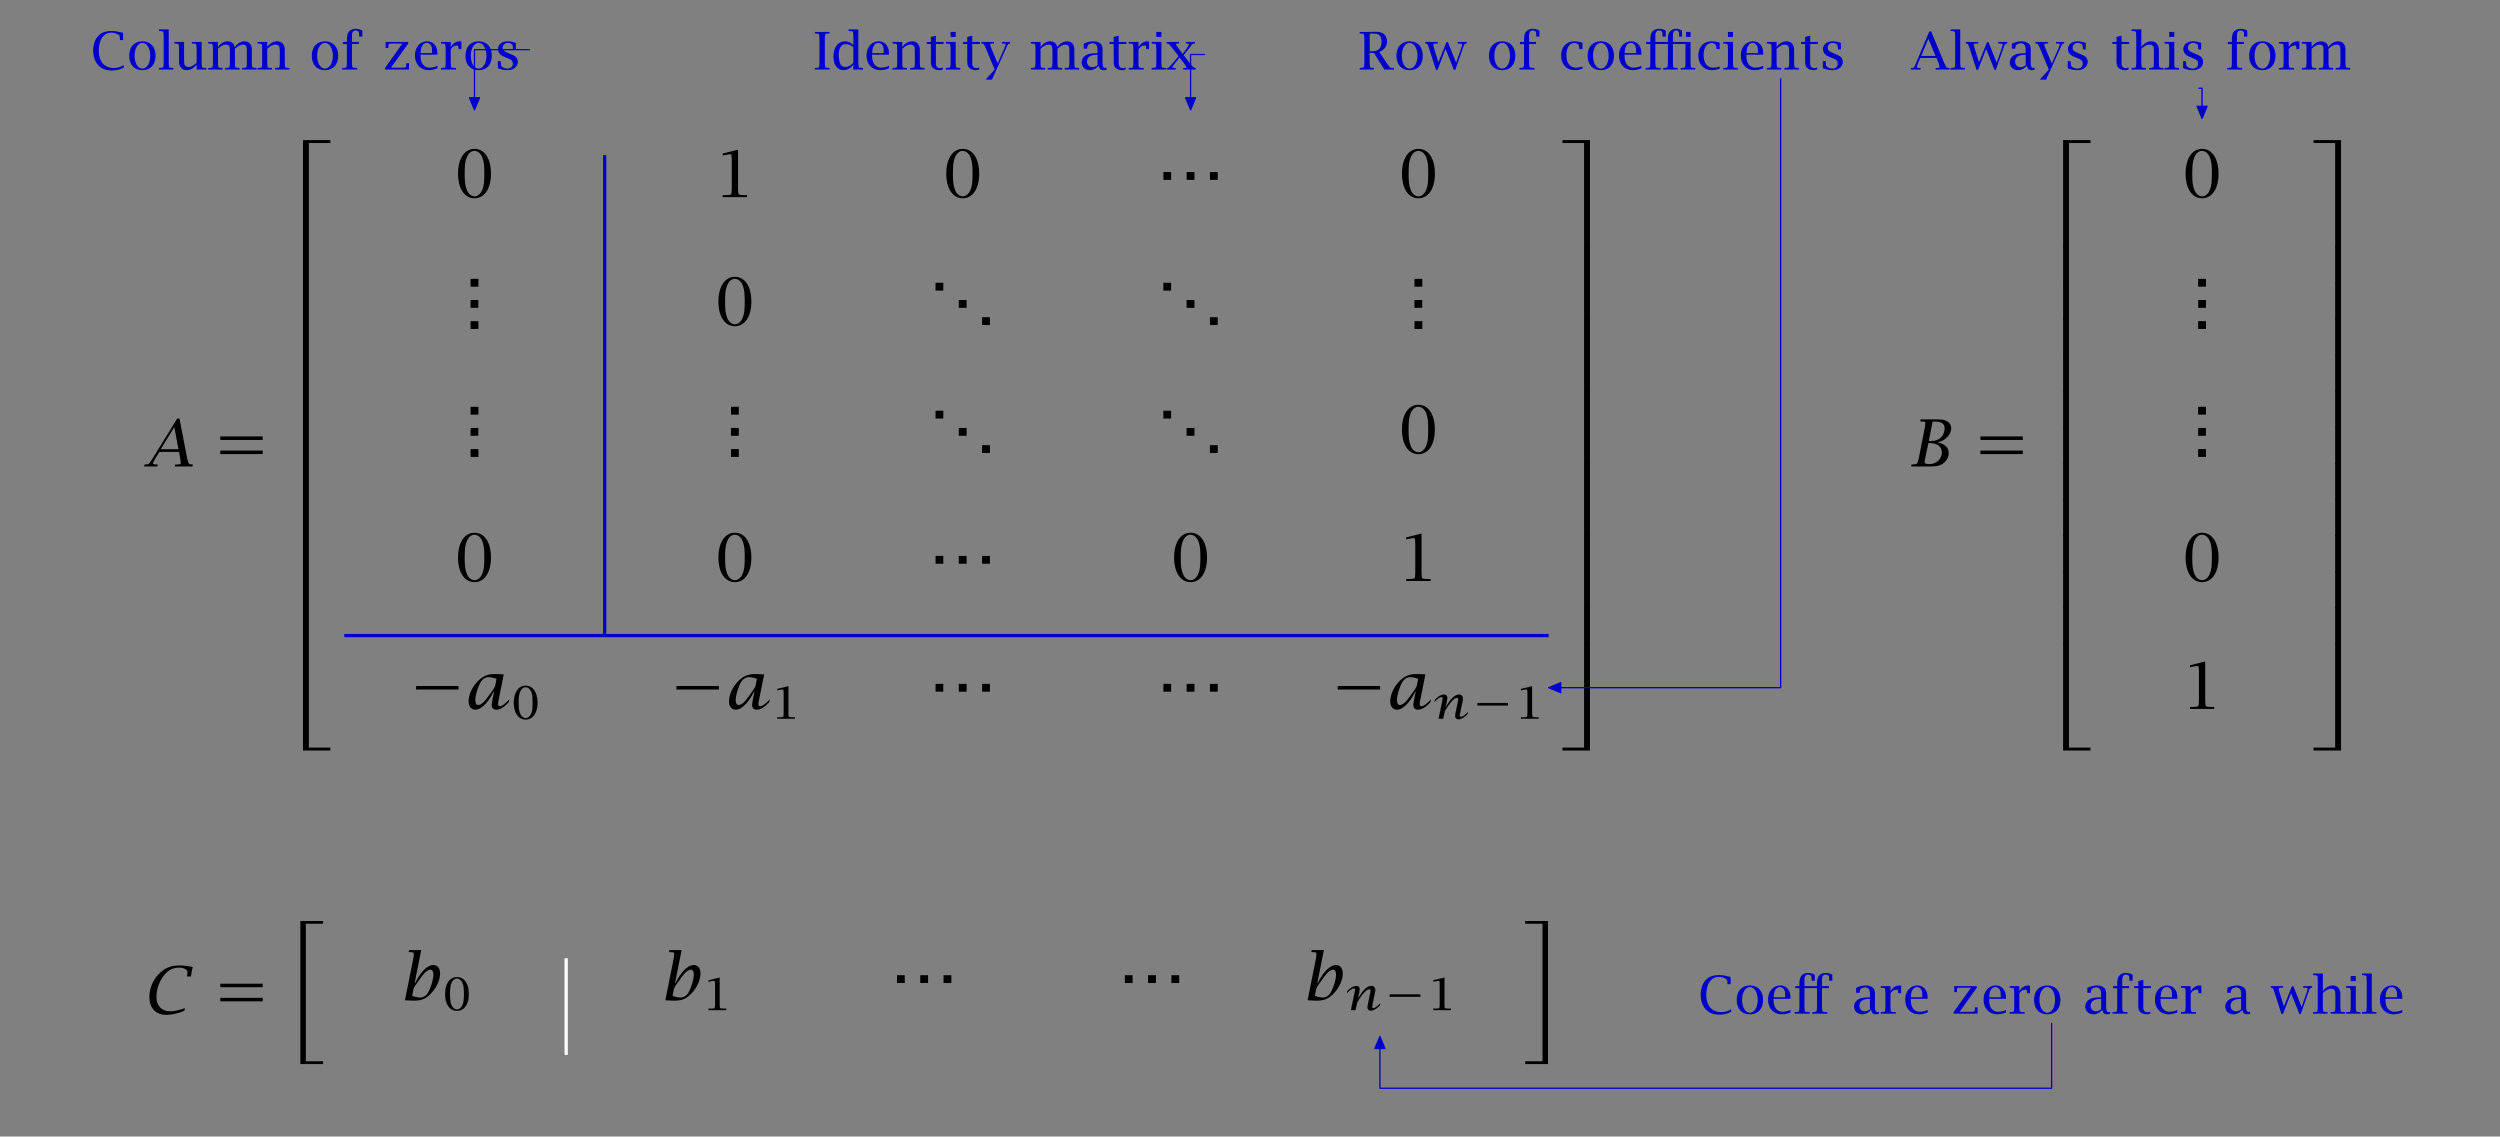 <svg xmlns="http://www.w3.org/2000/svg" xmlns:xlink="http://www.w3.org/1999/xlink" version="1.1" width="765.354" height="347.943" viewBox="0 0 765.354 347.943">
<rect x="0" y="0" width="765.354" height="347.943" fill="#808080" stroke="none"/>
<defs>
<path id="font_0_1" d="M.626 .705 .607 .71C.512 .734 .469 .741 .403 .741 .29 .741 .204 .709 .148 .647 .085 .577 .051 .478 .051 .363 .051 .249 .086 .15 .15 .082 .215 .013 .296-.018 .409-.018 .488-.018 .56-.003 .615 .026 .62 .028 .628 .033 .638 .039V.085C.564 .045 .513 .03 .448 .03 .265 .03 .158 .154 .158 .364 .158 .573 .252 .708 .399 .708 .449 .708 .503 .692 .538 .667 .558 .653 .563 .639 .564 .605 .564 .592 .564 .582 .565 .576V.566H.626V.705Z"/>
<path id="font_0_2" d="M.301-.012C.458-.012 .554 .094 .554 .265 .554 .437 .458 .542 .301 .542 .145 .542 .048 .436 .048 .265 .048 .094 .145-.012 .301-.012M.301 .018C.214 .018 .151 .123 .151 .265 .151 .407 .215 .512 .301 .512 .387 .512 .452 .407 .452 .265 .452 .123 .388 .018 .301 .018Z"/>
<path id="font_0_3" d="M.205 .127V.771H.018V.741L.027 .74 .06 .738C.099 .735 .103 .731 .105 .693L.108 .645V.127L.105 .078C.103 .04 .099 .036 .06 .033L.027 .031 .018 .03V0H.295V.03L.286 .031 .253 .033C.214 .036 .21 .04 .208 .078L.205 .127Z"/>
<path id="font_0_4" d="M.428 .099V0H.615V.03L.605 .031 .572 .033C.533 .036 .53 .04 .527 .078L.524 .127V.53H.337V.5L.346 .499 .38 .497C.418 .494 .422 .49 .425 .452L.428 .404V.132C.408 .11 .401 .105 .366 .083 .326 .058 .304 .05 .273 .05 .242 .05 .216 .062 .203 .082 .191 .101 .187 .124 .187 .172V.53H0V.5L.009 .499 .042 .497C.081 .494 .085 .49 .087 .452L.09 .404V.157C.09 .052 .146-.012 .237-.012 .31-.012 .382 .03 .428 .099Z"/>
<path id="font_0_5" d="M.205 .431V.53H.018V.5L.027 .499 .06 .497C.099 .494 .103 .49 .105 .452L.108 .404V.127L.105 .078C.103 .04 .099 .036 .06 .033L.027 .031 .018 .03V0H.295V.03L.286 .031 .253 .033C.214 .036 .21 .04 .208 .078L.205 .127V.398C.256 .451 .311 .479 .36 .479 .386 .479 .406 .47 .418 .454 .431 .435 .434 .419 .434 .368V.127L.431 .078C.428 .04 .424 .036 .386 .033L.352 .031 .343 .03V0H.62V.03L.611 .031 .578 .033C.539 .036 .536 .04 .533 .078L.53 .127V.398C.588 .454 .636 .479 .685 .479 .71 .479 .732 .47 .743 .454 .755 .437 .759 .417 .759 .368V.127L.756 .078C.754 .04 .75 .036 .711 .033L.678 .031 .669 .03V0H.946V.03L.937 .031 .904 .033C.865 .036 .861 .04 .858 .078L.855 .127V.386C.855 .483 .802 .542 .713 .542 .672 .542 .627 .527 .595 .502 .57 .484 .558 .472 .524 .431 .516 .474 .507 .492 .479 .513 .454 .532 .422 .542 .388 .542 .347 .542 .304 .527 .271 .501 .244 .481 .233 .469 .205 .431Z"/>
<path id="font_0_6" d="M.205 .431V.53H.018V.5L.027 .499 .06 .497C.099 .494 .103 .49 .105 .452L.108 .404V.127L.105 .078C.103 .04 .099 .036 .06 .033L.027 .031 .018 .03V0H.295V.03L.286 .031 .253 .033C.214 .036 .21 .04 .208 .078L.205 .127V.398C.236 .426 .244 .432 .268 .448 .3 .469 .334 .48 .365 .48 .393 .48 .42 .467 .432 .448 .442 .431 .446 .409 .446 .358V.127L.443 .078C.44 .04 .436 .036 .398 .033L.364 .031 .355 .03V0H.633V.03L.623 .031 .59 .033C.551 .036 .548 .04 .545 .078L.542 .127V.373C.542 .479 .487 .542 .396 .542 .323 .542 .25 .5 .205 .431Z"/>
<path id="font_0_7" d="M0 0Z"/>
<path id="font_0_8" d="M.217 .491H.349V.53H.217V.614 .663C.217 .678 .22 .693 .224 .706 .232 .733 .256 .752 .283 .752 .3 .752 .318 .747 .332 .739 .347 .73 .353 .717 .353 .687 .353 .671 .354 .656 .355 .642V.633H.416V.747C.384 .766 .371 .771 .339 .777 .321 .781 .303 .783 .285 .783 .231 .783 .183 .761 .156 .725 .128 .686 .12 .648 .12 .556V.53H.042V.488H.12V.127L.117 .078C.115 .04 .111 .036 .072 .033L.039 .031 .03 .03V0H.319V.03L.304 .031 .269 .033C.248 .035 .234 .038 .23 .042 .226 .046 .222 .059 .22 .078 .218 .097 .217 .113 .217 .127V.491Z"/>
<path id="font_0_9" d="M.514 .5V.53H.08V.414H.132V.424C.133 .429 .133 .441 .133 .46 .134 .496 .137 .499 .184 .499L.229 .5H.402L.067 .03V0H.528V.122H.476V.11 .074C.476 .046 .469 .04 .436 .038L.376 .036H.182L.514 .5Z"/>
<path id="font_0_10" d="M.479 .286V.295C.479 .378 .465 .427 .431 .472 .395 .519 .346 .542 .282 .542 .145 .542 .048 .43 .048 .27 .048 .103 .155-.012 .311-.012 .354-.012 .397-.005 .439 .009 .448 .012 .461 .017 .479 .024V.073C.44 .051 .381 .037 .326 .037 .251 .037 .19 .085 .168 .163 .157 .201 .155 .222 .155 .277V.286H.479M.377 .338V.316H.157C.158 .438 .202 .512 .275 .512 .308 .512 .341 .492 .357 .463 .373 .434 .377 .41 .377 .348V.338Z"/>
<path id="font_0_11" d="M.205 .431V.53H.018V.5L.027 .499 .06 .497C.099 .494 .103 .49 .105 .452L.108 .404V.127L.105 .078C.103 .04 .099 .036 .06 .033L.027 .031 .018 .03V0H.307V.03L.286 .031 .253 .033C.214 .036 .21 .04 .208 .078L.205 .127V.386C.231 .429 .247 .443 .288 .456 .301 .46 .315 .463 .324 .463 .343 .463 .348 .458 .35 .437L.355 .401V.392H.41V.537C.395 .541 .389 .542 .377 .542 .307 .542 .248 .504 .205 .431Z"/>
<path id="font_0_12" d="M.221 .232 .271 .212C.334 .188 .356 .162 .356 .113 .356 .057 .315 .018 .256 .018 .221 .018 .18 .031 .153 .05 .135 .062 .129 .075 .127 .102L.123 .153 .122 .162H.068V.027C.108 .009 .124 .004 .172-.005 .201-.01 .228-.012 .252-.012 .368-.012 .452 .055 .452 .148 .452 .191 .431 .233 .398 .255 .379 .268 .352 .281 .32 .294L.275 .313C.183 .351 .161 .371 .161 .417 .161 .472 .203 .512 .259 .512 .281 .512 .306 .506 .325 .495 .348 .482 .352 .475 .355 .439L.36 .394V.386H.414V.512C.357 .533 .306 .542 .253 .542 .147 .542 .071 .48 .071 .394 .071 .346 .095 .301 .136 .274 .159 .259 .188 .245 .221 .232Z"/>
<path id="font_0_13" d="M.214 .127V.596L.217 .645C.219 .683 .223 .687 .262 .69L.295 .692 .304 .693V.723H.021V.693L.03 .692 .063 .69C.102 .687 .106 .683 .108 .645L.111 .596V.127L.108 .078C.106 .04 .102 .036 .063 .033L.03 .031 .021 .03V0H.304V.03L.295 .031 .262 .033C.223 .036 .219 .04 .217 .078L.214 .127Z"/>
<path id="font_0_14" d="M.437 .099V0H.623V.03L.614 .031 .581 .033C.542 .036 .539 .04 .536 .078L.533 .127V.771H.346V.741L.355 .74 .389 .738C.428 .735 .431 .731 .434 .693L.437 .645V.47C.392 .519 .34 .542 .277 .542 .142 .542 .054 .426 .054 .249 .054 .09 .131-.012 .251-.012 .324-.012 .391 .028 .437 .099M.437 .432V.133C.399 .083 .34 .05 .286 .05 .219 .05 .182 .088 .167 .172 .16 .209 .156 .244 .156 .276 .156 .413 .204 .488 .29 .488 .34 .488 .384 .472 .437 .432Z"/>
<path id="font_0_15" d="M.217 .491H.364V.53H.217V.651L.121 .626V.53H.042V.491H.121V.166C.121 .094 .128 .065 .155 .036 .171 .02 .19 .007 .211 0 .233-.008 .258-.012 .283-.012 .309-.012 .323-.009 .352 .003V.042C.326 .03 .315 .027 .297 .027 .263 .027 .236 .043 .226 .07 .22 .083 .218 .097 .217 .11V.153 .491Z"/>
<path id="font_0_16" d="M.205 .127V.53H.018V.5L.027 .499 .06 .497C.099 .494 .103 .49 .105 .452L.108 .404V.127L.105 .078C.103 .04 .099 .036 .06 .033L.027 .031 .018 .03V0H.295V.03L.286 .031 .253 .033C.214 .036 .21 .04 .208 .078L.205 .127M.205 .626V.723H.108V.626H.205Z"/>
<path id="font_0_17" d="M.472 .402C.482 .424 .488 .438 .49 .444 .507 .486 .518 .498 .542 .499L.551 .5V.53H.394V.5H.407L.431 .499C.457 .499 .467 .494 .467 .48 .467 .476 .466 .471 .464 .467L.45 .433 .439 .403 .312 .117 .193 .402C.189 .413 .185 .424 .181 .434 .175 .453 .171 .464 .17 .467 .167 .474 .166 .479 .166 .482 .166 .494 .176 .499 .2 .499L.232 .5H.242V.53H0V.5L.01 .499C.027 .498 .04 .493 .047 .485 .056 .474 .068 .45 .088 .402L.255 0 .081-.193H.203L.472 .402Z"/>
<path id="font_0_18" d="M.376 .073C.39 .012 .415-.012 .466-.012 .488-.012 .5-.01 .528 0L.525 .036C.512 .032 .507 .032 .499 .032 .463 .032 .45 .062 .45 .147V.383C.45 .445 .441 .471 .409 .499 .375 .528 .332 .542 .275 .542 .225 .542 .169 .531 .116 .509 .11 .507 .101 .503 .089 .497V.401H.154L.155 .41C.16 .457 .165 .468 .19 .485 .211 .498 .234 .505 .259 .505 .323 .505 .354 .464 .354 .379V.313H.334C.222 .313 .17 .302 .12 .269 .075 .239 .049 .191 .049 .138 .049 .052 .116-.012 .206-.012 .259-.012 .307 .008 .351 .049 .359 .056 .367 .064 .376 .073M.354 .083C.311 .055 .286 .045 .255 .045 .195 .045 .151 .09 .151 .151 .151 .234 .218 .283 .331 .283H.354V.083Z"/>
<path id="font_0_19" d="M.326 .276 .426 .402C.44 .42 .455 .44 .471 .462 .491 .49 .503 .498 .531 .499L.541 .5V.53H.371V.5H.383L.401 .499C.418 .499 .427 .494 .427 .486 .427 .48 .423 .47 .408 .444 .397 .425 .387 .41 .38 .4L.307 .301 .231 .402C.226 .408 .217 .422 .202 .443 .194 .455 .186 .466 .18 .475 .178 .48 .176 .483 .176 .486 .176 .494 .186 .498 .209 .499L.229 .5H.239V.53H-.001V.5L.008 .499C.029 .498 .033 .497 .04 .491 .049 .484 .058 .474 .069 .461L.116 .402 .229 .257 .118 .125 .065 .065C.041 .038 .032 .032 .01 .031L.002 .03V0H.174V.03H.163L.144 .031C.119 .032 .108 .035 .108 .043 .108 .05 .118 .065 .137 .091L.164 .125 .246 .232 .329 .126 .367 .069 .379 .051C.382 .046 .384 .043 .384 .04 .384 .034 .373 .031 .348 .031L.326 .03H.317V0H.558V.03L.551 .031C.541 .031 .528 .035 .522 .039 .506 .048 .473 .085 .441 .126L.326 .276Z"/>
<path id="font_0_20" d="M.397 .34C.493 .373 .546 .446 .546 .543 .546 .633 .493 .7 .409 .718 .38 .724 .357 .726 .321 .726 .309 .726 .296 .726 .283 .725L.243 .724 .195 .723H.021V.693L.03 .692 .063 .69C.102 .687 .106 .683 .108 .645L.111 .596V.127L.108 .078C.106 .04 .102 .036 .063 .033L.03 .031 .021 .03V0H.291V.03L.282 .031C.243 .033 .229 .036 .223 .042 .219 .047 .217 .059 .216 .078L.213 .127V.318H.297L.495 0H.679V.03L.669 .031C.661 .031 .651 .032 .636 .032 .608 .033 .604 .036 .584 .064L.538 .128 .397 .34M.214 .69H.283C.35 .69 .383 .68 .406 .654 .418 .639 .427 .622 .433 .602 .439 .58 .442 .557 .442 .533 .442 .479 .428 .436 .403 .405 .369 .365 .329 .351 .25 .351H.214V.69Z"/>
<path id="font_0_21" d="M.389 .397 .55-.006H.576L.72 .404C.727 .424 .732 .438 .735 .448 .747 .485 .759 .498 .784 .499L.795 .5V.53H.622V.5H.632L.659 .499C.697 .499 .708 .494 .708 .479 .708 .469 .698 .435 .688 .404L.592 .129 .435 .527H.406L.252 .139 .17 .404C.167 .41 .164 .422 .16 .438 .157 .451 .155 .463 .154 .472 .153 .474 .153 .476 .153 .478 .153 .493 .165 .499 .193 .499L.228 .5H.238V.53H0V.5L.01 .499C.03 .498 .032 .497 .04 .487 .05 .473 .06 .45 .074 .404L.205-.006H.235L.389 .397Z"/>
<path id="font_0_22" d="M.398 .392H.458V.518C.415 .529 .398 .532 .368 .537 .343 .54 .32 .542 .3 .542 .149 .542 .048 .432 .048 .267 .048 .101 .154-.012 .309-.012 .35-.012 .392-.005 .429 .007 .435 .009 .445 .013 .458 .018V.06C.424 .045 .375 .036 .331 .036 .218 .036 .149 .127 .149 .275 .149 .42 .208 .51 .303 .51 .34 .51 .376 .492 .386 .468 .389 .462 .391 .451 .394 .434 .396 .422 .397 .411 .397 .401L.398 .392Z"/>
<path id="font_0_23" d="M.217 .491H.458V.127L.455 .078C.452 .04 .449 .036 .41 .033L.377 .031 .368 .03V0H.645V.03L.63 .031C.629 .031 .619 .032 .599 .033 .563 .036 .559 .04 .557 .078L.554 .127V.491H.795V.127L.792 .078C.79 .04 .786 .036 .747 .033L.714 .031 .705 .03V0H.982V.03L.973 .031 .94 .033C.901 .036 .897 .04 .895 .078L.892 .127V.53H.554V.612C.554 .675 .555 .687 .561 .709 .565 .722 .572 .734 .581 .741 .589 .747 .604 .752 .617 .752 .652 .752 .67 .732 .671 .69 .672 .671 .672 .655 .673 .642L.674 .633H.728V.747C.687 .773 .654 .783 .614 .783 .563 .783 .518 .761 .492 .723 .464 .684 .458 .654 .458 .562V.53H.217V.614 .663C.217 .678 .22 .693 .224 .706 .232 .733 .256 .752 .283 .752 .3 .752 .318 .747 .332 .739 .347 .73 .353 .717 .353 .687 .353 .671 .354 .656 .355 .642V.633H.416V.747C.384 .766 .371 .771 .339 .777 .321 .781 .303 .783 .285 .783 .231 .783 .183 .761 .156 .725 .128 .686 .12 .648 .12 .556V.53H.042V.491H.12V.127L.117 .078C.115 .04 .111 .036 .072 .033L.039 .031 .03 .03V0H.319V.03L.304 .031 .269 .033C.248 .035 .234 .038 .23 .042 .226 .046 .222 .059 .22 .078 .218 .097 .217 .113 .217 .127V.491M.807 .626H.892V.723H.807V.626Z"/>
<path id="font_0_24" d="M.39 .732H.355L.101 .127 .079 .075C.064 .041 .055 .032 .034 .032L.01 .031 0 .03V0H.188V.03H.18C.132 .03 .117 .035 .117 .05 .117 .054 .118 .06 .12 .066L.13 .1 .141 .127 .183 .223H.492L.533 .127C.54 .109 .548 .083 .552 .059 .553 .056 .553 .053 .553 .049 .553 .037 .541 .031 .515 .031L.485 .03H.476V0H.744V.03L.733 .031C.698 .033 .693 .034 .685 .044 .68 .05 .674 .059 .668 .073L.643 .123 .39 .732M.337 .591 .475 .262H.199L.337 .591Z"/>
<path id="font_0_25" d="M.205 .771H.018V.741L.027 .74 .06 .738C.099 .735 .103 .731 .105 .693L.108 .645V.127L.105 .078C.103 .04 .099 .036 .06 .033L.027 .031 .018 .03V0H.295V.03L.286 .031 .253 .033C.214 .036 .21 .04 .208 .078L.205 .127V.398C.236 .426 .244 .432 .268 .448 .3 .469 .334 .48 .365 .48 .393 .48 .42 .467 .432 .448 .442 .431 .446 .409 .446 .358V.127L.443 .078C.44 .04 .436 .036 .398 .033L.364 .031 .355 .03V0H.633V.03L.623 .031 .59 .033C.551 .036 .548 .04 .545 .078L.542 .127V.373C.542 .479 .487 .542 .396 .542 .323 .542 .25 .5 .205 .431V.771Z"/>
<path id="font_1_7" d="M.549 .735H.513L.136 .124 .104 .076C.079 .038 .072 .033 .046 .032L.021 .031 .012 .03 .006 0H.208L.214 .03H.202L.177 .031C.152 .032 .142 .037 .142 .049 .142 .053 .144 .06 .147 .066L.165 .1 .179 .126 .24 .223H.541L.56 .123C.561 .116 .563 .103 .565 .083 .567 .073 .568 .064 .568 .056V.054C.568 .034 .556 .03 .497 .03H.482L.476 0H.747L.753 .03 .741 .031C.707 .032 .702 .034 .694 .043 .686 .053 .672 .095 .664 .134L.549 .735M.469 .605 .532 .265H.26L.469 .605Z"/>
<path id="font_1_8" d="M.108 .19H.759V.244H.108V.19M.108 .407H.759V.461H.108V.407Z"/>
<g id="font_2_1">
<clipPath id="clip_3">
<path transform="matrix(.05,0,0,.05,0,0)" d="M-1-1H15V188H-1Z"/>
</clipPath>
<g clip-path="url(#clip_3)">
<defs>
<path id="font_1_1" d="M.233 0H.323V1.603H.654V1.648H.233V0Z"/>
</defs>
<defs>
<path id="font_1_2" d="M.233 0H.323V.57H.233V0Z"/>
</defs>
<defs>
<path id="font_1_3" d="M.233 0H.654V.045H.323V1.648H.233V0Z"/>
</defs>
<use data-text="&#x23a1;" xlink:href="#font_1_1" transform="matrix(1,0,0,1,0,7.731)"/>
<use data-text="&#x23a2;" xlink:href="#font_1_2" transform="matrix(1,0,0,1,0,7.177)"/>
<use data-text="&#x23a2;" xlink:href="#font_1_2" transform="matrix(1,0,0,1,0,6.622)"/>
<use data-text="&#x23a2;" xlink:href="#font_1_2" transform="matrix(1,0,0,1,0,6.068)"/>
<use data-text="&#x23a2;" xlink:href="#font_1_2" transform="matrix(1,0,0,1,0,5.514)"/>
<use data-text="&#x23a2;" xlink:href="#font_1_2" transform="matrix(1,0,0,1,0,4.959)"/>
<use data-text="&#x23a2;" xlink:href="#font_1_2" transform="matrix(1,0,0,1,0,4.405)"/>
<use data-text="&#x23a2;" xlink:href="#font_1_2" transform="matrix(1,0,0,1,0,3.85)"/>
<use data-text="&#x23a2;" xlink:href="#font_1_2" transform="matrix(1,0,0,1,0,3.296)"/>
<use data-text="&#x23a2;" xlink:href="#font_1_2" transform="matrix(1,0,0,1,0,2.741)"/>
<use data-text="&#x23a2;" xlink:href="#font_1_2" transform="matrix(1,0,0,1,0,2.187)"/>
<use data-text="&#x23a2;" xlink:href="#font_1_2" transform="matrix(1,0,0,1,0,1.633)"/>
<use data-text="&#x23a3;" xlink:href="#font_1_3"/>
</g>
</g>
<path id="font_1_9" d="M.304-.018C.458-.018 .557 .13 .557 .359 .557 .592 .459 .741 .304 .741 .15 .741 .051 .592 .051 .359 .051 .13 .151-.018 .304-.018M.304 .012C.254 .012 .207 .052 .184 .115 .16 .179 .153 .233 .153 .361 .153 .49 .161 .55 .184 .608 .209 .672 .254 .711 .302 .711 .354 .711 .401 .671 .425 .608 .448 .545 .455 .49 .455 .361 .455 .233 .448 .174 .425 .115 .399 .05 .355 .012 .304 .012Z"/>
<path id="font_1_10" d="M.256 .575V.127L.253 .078C.251 .04 .247 .036 .208 .033L.175 .031 .117 .03V0H.491V.03L.434 .031 .401 .033C.362 .036 .358 .04 .355 .078L.352 .127V.729L.117 .67V.64L.166 .649 .209 .657C.217 .658 .226 .659 .234 .659 .249 .659 .251 .655 .253 .624L.256 .575Z"/>
<path id="font_1_11" d="M.237 .385H.118V.265H.237V.385M.595 .385H.475V.265H.595V.385M.953 .385H.833V.265H.953V.385Z"/>
<path id="font_1_12" d="M.237 .385H.118V.265H.237V.385M.238 .06H.118V-.06H.238V.06M.238 .71H.118V.59H.238V.71Z"/>
<path id="font_1_13" d="M.237 .65H.118V.53H.237V.65M.595 .385H.475V.265H.595V.385M.953 .12H.833V0H.953V.12Z"/>
<path id="font_1_14" d="M.108 .298H.759V.352H.108V.298Z"/>
<path id="font_1_15" d="M.439 .265 .415 .145C.407 .106 .403 .077 .403 .061 .403 .014 .428-.012 .473-.012 .531-.012 .592 .024 .665 .103L.674 .148C.615 .082 .559 .041 .531 .041 .51 .041 .5 .051 .5 .073 .5 .08 .501 .088 .502 .097L.511 .145 .588 .53C.533 .534 .484 .536 .45 .536 .339 .536 .263 .503 .185 .422 .1 .332 .048 .216 .048 .116 .048 .038 .089-.012 .151-.012 .194-.012 .235 .008 .281 .051 .336 .103 .373 .153 .421 .243L.432 .265H.439M.477 .46 .455 .35C.435 .31 .43 .302 .385 .24 .352 .194 .324 .156 .299 .126 .267 .087 .225 .06 .196 .06 .167 .06 .151 .087 .151 .137 .151 .212 .192 .345 .238 .42 .265 .463 .308 .488 .356 .488 .385 .488 .429 .48 .456 .47 .461 .468 .468 .465 .477 .46Z"/>
<path id="font_1_16" d="M.25 .174C.299 .263 .351 .338 .404 .399 .443 .445 .481 .47 .508 .47 .528 .47 .538 .456 .538 .429 .538 .419 .536 .401 .532 .384L.485 .145C.477 .106 .473 .078 .473 .061 .473 .014 .498-.012 .543-.012 .602-.012 .662 .024 .735 .103L.744 .148C.685 .082 .629 .041 .601 .041 .58 .041 .57 .051 .57 .073 .57 .08 .571 .088 .572 .097L.581 .145 .628 .383C.634 .41 .637 .434 .637 .454 .637 .506 .604 .542 .557 .542 .511 .542 .465 .519 .42 .474 .373 .426 .341 .381 .284 .283L.274 .265H.268L.292 .386C.299 .424 .303 .453 .303 .469 .303 .516 .278 .542 .233 .542 .175 .542 .114 .506 .041 .427L.032 .382C.093 .449 .147 .489 .176 .489 .196 .489 .206 .479 .206 .457 .206 .45 .206 .442 .204 .433L.195 .386 .119 0H.214L.25 .174Z"/>
<g id="font_2_2">
<clipPath id="clip_4">
<path transform="matrix(.05,0,0,.05,0,0)" d="M-1-1H15V188H-1Z"/>
</clipPath>
<g clip-path="url(#clip_4)">
<defs>
<path id="font_1_4" d="M.378 0H.468V1.648H.046V1.603H.378V0Z"/>
</defs>
<defs>
<path id="font_1_5" d="M.378 0H.468V.57H.378V0Z"/>
</defs>
<defs>
<path id="font_1_6" d="M.378 .045H.046V0H.468V1.648H.378V.045Z"/>
</defs>
<use data-text="&#x23a4;" xlink:href="#font_1_4" transform="matrix(1,0,0,1,0,7.731)"/>
<use data-text="&#x23a5;" xlink:href="#font_1_5" transform="matrix(1,0,0,1,0,7.177)"/>
<use data-text="&#x23a5;" xlink:href="#font_1_5" transform="matrix(1,0,0,1,0,6.622)"/>
<use data-text="&#x23a5;" xlink:href="#font_1_5" transform="matrix(1,0,0,1,0,6.068)"/>
<use data-text="&#x23a5;" xlink:href="#font_1_5" transform="matrix(1,0,0,1,0,5.514)"/>
<use data-text="&#x23a5;" xlink:href="#font_1_5" transform="matrix(1,0,0,1,0,4.959)"/>
<use data-text="&#x23a5;" xlink:href="#font_1_5" transform="matrix(1,0,0,1,0,4.405)"/>
<use data-text="&#x23a5;" xlink:href="#font_1_5" transform="matrix(1,0,0,1,0,3.85)"/>
<use data-text="&#x23a5;" xlink:href="#font_1_5" transform="matrix(1,0,0,1,0,3.296)"/>
<use data-text="&#x23a5;" xlink:href="#font_1_5" transform="matrix(1,0,0,1,0,2.741)"/>
<use data-text="&#x23a5;" xlink:href="#font_1_5" transform="matrix(1,0,0,1,0,2.187)"/>
<use data-text="&#x23a5;" xlink:href="#font_1_5" transform="matrix(1,0,0,1,0,1.633)"/>
<use data-text="&#x23a6;" xlink:href="#font_1_6"/>
</g>
</g>
<path id="font_1_17" d="M.335 .69H.355C.424 .69 .456 .683 .483 .664 .508 .646 .519 .62 .519 .582 .519 .525 .492 .467 .449 .433 .413 .403 .37 .391 .302 .391H.276L.335 .69M.409 .37C.473 .386 .497 .397 .537 .43 .59 .473 .621 .531 .621 .587 .621 .632 .597 .672 .556 .695 .513 .718 .484 .723 .38 .723H.15L.144 .693 .153 .692 .185 .69C.219 .687 .223 .685 .223 .665 .223 .658 .222 .651 .222 .645L.215 .596 .122 .126 .109 .078C.099 .04 .094 .036 .055 .033L.021 .031 .012 .03 .006 0H.321C.415 0 .475 .02 .523 .069 .561 .107 .582 .155 .582 .206 .582 .291 .523 .347 .409 .37M.27 .358H.296C.408 .358 .477 .304 .477 .216 .477 .116 .392 .036 .287 .036 .243 .036 .211 .046 .211 .059 .211 .067 .212 .077 .214 .087L.221 .129 .27 .358Z"/>
<path id="font_1_18" d="M.737 .717C.661 .734 .6 .741 .534 .741 .4 .741 .306 .702 .216 .609 .124 .515 .072 .388 .072 .257 .072 .086 .171-.018 .332-.018 .415-.018 .51 .003 .609 .044L.618 .086C.512 .05 .454 .037 .393 .037 .26 .037 .18 .12 .18 .258 .18 .421 .265 .594 .382 .669 .417 .692 .476 .708 .526 .708 .601 .708 .658 .678 .658 .639 .658 .631 .657 .621 .655 .611 .652 .6 .651 .59 .65 .582L.648 .572H.709L.737 .717Z"/>
<path id="font_1_19" d="M.193-.774H.542V-.731H.277V1.382H.542V1.424H.193V-.774Z"/>
<path id="font_1_20" d="M.316 .771H.129L.123 .741 .132 .74 .165 .738C.198 .736 .202 .733 .202 .713 .202 .706 .202 .699 .201 .693L.195 .645 .066 0 .147-.004C.17-.005 .19-.006 .208-.006 .321-.006 .391 .024 .47 .108 .554 .197 .606 .314 .606 .414 .606 .492 .565 .542 .502 .542 .436 .542 .358 .483 .287 .378 .266 .347 .252 .323 .222 .265H.215L.316 .771M.199 .18C.219 .22 .224 .228 .269 .29 .301 .337 .33 .374 .354 .404 .387 .443 .429 .47 .458 .47 .487 .47 .503 .443 .503 .393 .503 .318 .462 .186 .416 .11 .389 .067 .346 .042 .298 .042 .269 .042 .225 .05 .198 .061 .193 .062 .186 .065 .177 .07L.199 .18Z"/>
<path id="font_1_21" d="M.331-.731H.066V-.774H.416V1.424H.066V1.382H.331V-.731Z"/>
<path id="font_0_26" d="M.217 .491H.458V.127L.455 .078C.452 .04 .449 .036 .41 .033L.377 .031 .368 .03V0H.657V.03L.642 .031 .606 .033C.586 .035 .572 .038 .567 .042 .563 .046 .56 .059 .558 .078 .555 .097 .554 .113 .554 .127V.491H.687V.53H.554V.614C.554 .637 .554 .653 .555 .663 .555 .678 .557 .693 .561 .706 .57 .733 .593 .752 .62 .752 .637 .752 .655 .747 .669 .739 .685 .73 .69 .717 .691 .687 .691 .671 .691 .656 .692 .642L.693 .633H.753V.747C.722 .766 .708 .771 .677 .777 .658 .781 .64 .783 .622 .783 .568 .783 .52 .761 .494 .725 .466 .686 .458 .648 .458 .556V.53H.217V.614 .663C.217 .678 .22 .693 .224 .706 .232 .733 .256 .752 .283 .752 .3 .752 .318 .747 .332 .739 .347 .73 .353 .717 .353 .687 .353 .671 .354 .656 .355 .642V.633H.416V.747C.384 .766 .371 .771 .339 .777 .321 .781 .303 .783 .285 .783 .231 .783 .183 .761 .156 .725 .128 .686 .12 .648 .12 .556V.53H.042V.491H.12V.127L.117 .078C.115 .04 .111 .036 .072 .033L.039 .031 .03 .03V0H.319V.03L.304 .031 .269 .033C.248 .035 .234 .038 .23 .042 .226 .046 .222 .059 .22 .078 .218 .097 .217 .113 .217 .127V.491Z"/>
</defs>
<use data-text="C" xlink:href="#font_0_1" transform="matrix(15.94,0,0,-15.94,27.713,21.294)" fill="#0000cc"/>
<use data-text="o" xlink:href="#font_0_2" transform="matrix(15.94,0,0,-15.94,38.791,21.294)" fill="#0000cc"/>
<use data-text="l" xlink:href="#font_0_3" transform="matrix(15.94,0,0,-15.94,48.387,21.294)" fill="#0000cc"/>
<use data-text="u" xlink:href="#font_0_4" transform="matrix(15.94,0,0,-15.94,53.376,21.294)" fill="#0000cc"/>
<use data-text="m" xlink:href="#font_0_5" transform="matrix(15.94,0,0,-15.94,63.466,21.294)" fill="#0000cc"/>
<use data-text="n" xlink:href="#font_0_6" transform="matrix(15.94,0,0,-15.94,78.546,21.294)" fill="#0000cc"/>
<use data-text=" " xlink:href="#font_0_7" transform="matrix(15.94,0,0,-15.94,88.636,21.294)" fill="#0000cc"/>
<use data-text="o" xlink:href="#font_0_2" transform="matrix(15.94,0,0,-15.94,94.693,21.294)" fill="#0000cc"/>
<use data-text="f" xlink:href="#font_0_8" transform="matrix(15.94,0,0,-15.94,104.289,21.294)" fill="#0000cc"/>
<use data-text=" " xlink:href="#font_0_7" transform="matrix(15.94,0,0,-15.94,110.729,21.294)" fill="#0000cc"/>
<use data-text="z" xlink:href="#font_0_9" transform="matrix(15.94,0,0,-15.94,116.785,21.294)" fill="#0000cc"/>
<use data-text="e" xlink:href="#font_0_10" transform="matrix(15.94,0,0,-15.94,126.27,21.294)" fill="#0000cc"/>
<use data-text="r" xlink:href="#font_0_11" transform="matrix(15.94,0,0,-15.94,134.718,21.294)" fill="#0000cc"/>
<use data-text="o" xlink:href="#font_0_2" transform="matrix(15.94,0,0,-15.94,141.732,21.294)" fill="#0000cc"/>
<use data-text="s" xlink:href="#font_0_12" transform="matrix(15.94,0,0,-15.94,151.328,21.294)" fill="#0000cc"/>
<use data-text="I" xlink:href="#font_0_13" transform="matrix(15.94,0,0,-15.94,249.097,21.294)" fill="#0000cc"/>
<use data-text="d" xlink:href="#font_0_14" transform="matrix(15.94,0,0,-15.94,254.277,21.294)" fill="#0000cc"/>
<use data-text="e" xlink:href="#font_0_10" transform="matrix(15.94,0,0,-15.94,264.511,21.294)" fill="#0000cc"/>
<use data-text="n" xlink:href="#font_0_6" transform="matrix(15.94,0,0,-15.94,272.959,21.294)" fill="#0000cc"/>
<use data-text="t" xlink:href="#font_0_15" transform="matrix(15.94,0,0,-15.94,283.049,21.294)" fill="#0000cc"/>
<use data-text="i" xlink:href="#font_0_16" transform="matrix(15.94,0,0,-15.94,289.298,21.294)" fill="#0000cc"/>
<use data-text="t" xlink:href="#font_0_15" transform="matrix(15.94,0,0,-15.94,294.192,21.294)" fill="#0000cc"/>
<use data-text="y" xlink:href="#font_0_17" transform="matrix(15.94,0,0,-15.94,300.44,21.294)" fill="#0000cc"/>
<use data-text=" " xlink:href="#font_0_7" transform="matrix(15.94,0,0,-15.94,309.223,21.294)" fill="#0000cc"/>
<use data-text="m" xlink:href="#font_0_5" transform="matrix(15.94,0,0,-15.94,315.28,21.294)" fill="#0000cc"/>
<use data-text="a" xlink:href="#font_0_18" transform="matrix(15.94,0,0,-15.94,330.359,21.294)" fill="#0000cc"/>
<use data-text="t" xlink:href="#font_0_15" transform="matrix(15.94,0,0,-15.94,339.015,21.294)" fill="#0000cc"/>
<use data-text="r" xlink:href="#font_0_11" transform="matrix(15.94,0,0,-15.94,345.263,21.294)" fill="#0000cc"/>
<use data-text="i" xlink:href="#font_0_16" transform="matrix(15.94,0,0,-15.94,352.277,21.294)" fill="#0000cc"/>
<use data-text="x" xlink:href="#font_0_19" transform="matrix(15.94,0,0,-15.94,357.171,21.294)" fill="#0000cc"/>
<use data-text="R" xlink:href="#font_0_20" transform="matrix(15.94,0,0,-15.94,415.92,21.294)" fill="#0000cc"/>
<use data-text="o" xlink:href="#font_0_2" transform="matrix(15.94,0,0,-15.94,426.744,21.294)" fill="#0000cc"/>
<use data-text="w" xlink:href="#font_0_21" transform="matrix(15.94,0,0,-15.94,436.34,21.294)" fill="#0000cc"/>
<use data-text=" " xlink:href="#font_0_7" transform="matrix(15.94,0,0,-15.94,449.012,21.294)" fill="#0000cc"/>
<use data-text="o" xlink:href="#font_0_2" transform="matrix(15.94,0,0,-15.94,455.069,21.294)" fill="#0000cc"/>
<use data-text="f" xlink:href="#font_0_8" transform="matrix(15.94,0,0,-15.94,464.665,21.294)" fill="#0000cc"/>
<use data-text=" " xlink:href="#font_0_7" transform="matrix(15.94,0,0,-15.94,471.105,21.294)" fill="#0000cc"/>
<use data-text="c" xlink:href="#font_0_22" transform="matrix(15.94,0,0,-15.94,477.161,21.294)" fill="#0000cc"/>
<use data-text="o" xlink:href="#font_0_2" transform="matrix(15.94,0,0,-15.94,485.275,21.294)" fill="#0000cc"/>
<use data-text="e" xlink:href="#font_0_10" transform="matrix(15.94,0,0,-15.94,494.871,21.294)" fill="#0000cc"/>
<use data-text="f" xlink:href="#font_0_23" transform="matrix(15.94,0,0,-15.94,503.319,21.294)" fill="#0000cc"/>
<use data-text="c" xlink:href="#font_0_22" transform="matrix(15.94,0,0,-15.94,519.164,21.294)" fill="#0000cc"/>
<use data-text="i" xlink:href="#font_0_16" transform="matrix(15.94,0,0,-15.94,527.277,21.294)" fill="#0000cc"/>
<use data-text="e" xlink:href="#font_0_10" transform="matrix(15.94,0,0,-15.94,532.171,21.294)" fill="#0000cc"/>
<use data-text="n" xlink:href="#font_0_6" transform="matrix(15.94,0,0,-15.94,540.619,21.294)" fill="#0000cc"/>
<use data-text="t" xlink:href="#font_0_15" transform="matrix(15.94,0,0,-15.94,550.709,21.294)" fill="#0000cc"/>
<use data-text="s" xlink:href="#font_0_12" transform="matrix(15.94,0,0,-15.94,556.958,21.294)" fill="#0000cc"/>
<use data-text="A" xlink:href="#font_0_24" transform="matrix(15.94,0,0,-15.94,584.981,21.294)" fill="#0000cc"/>
<use data-text="l" xlink:href="#font_0_3" transform="matrix(15.94,0,0,-15.94,596.84,21.294)" fill="#0000cc"/>
<use data-text="w" xlink:href="#font_0_21" transform="matrix(15.94,0,0,-15.94,601.829,21.294)" fill="#0000cc"/>
<use data-text="a" xlink:href="#font_0_18" transform="matrix(15.94,0,0,-15.94,614.502,21.294)" fill="#0000cc"/>
<use data-text="y" xlink:href="#font_0_17" transform="matrix(15.94,0,0,-15.94,623.157,21.294)" fill="#0000cc"/>
<use data-text="s" xlink:href="#font_0_12" transform="matrix(15.94,0,0,-15.94,631.941,21.294)" fill="#0000cc"/>
<use data-text=" " xlink:href="#font_0_7" transform="matrix(15.94,0,0,-15.94,639.974,21.294)" fill="#0000cc"/>
<use data-text="t" xlink:href="#font_0_15" transform="matrix(15.94,0,0,-15.94,646.031,21.294)" fill="#0000cc"/>
<use data-text="h" xlink:href="#font_0_25" transform="matrix(15.94,0,0,-15.94,652.28,21.294)" fill="#0000cc"/>
<use data-text="i" xlink:href="#font_0_16" transform="matrix(15.94,0,0,-15.94,662.37,21.294)" fill="#0000cc"/>
<use data-text="s" xlink:href="#font_0_12" transform="matrix(15.94,0,0,-15.94,667.263,21.294)" fill="#0000cc"/>
<use data-text=" " xlink:href="#font_0_7" transform="matrix(15.94,0,0,-15.94,675.297,21.294)" fill="#0000cc"/>
<use data-text="f" xlink:href="#font_0_8" transform="matrix(15.94,0,0,-15.94,681.354,21.294)" fill="#0000cc"/>
<use data-text="o" xlink:href="#font_0_2" transform="matrix(15.94,0,0,-15.94,687.794,21.294)" fill="#0000cc"/>
<use data-text="r" xlink:href="#font_0_11" transform="matrix(15.94,0,0,-15.94,697.39,21.294)" fill="#0000cc"/>
<use data-text="m" xlink:href="#font_0_5" transform="matrix(15.94,0,0,-15.94,704.403,21.294)" fill="#0000cc"/>
<use data-text="&#x1d434;" xlink:href="#font_1_7" transform="matrix(19.925,0,0,-19.925,44.022,142.798)"/>
<use data-text="=" xlink:href="#font_1_8" transform="matrix(19.925,0,0,-19.925,65.298,142.798)"/>
<use data-text="[" xlink:href="#font_2_1" transform="matrix(19.925,0,0,-19.925,88.115,229.766)"/>
<use data-text="0" xlink:href="#font_1_9" transform="matrix(19.925,0,0,-19.925,139.207,60.344)"/>
<use data-text="1" xlink:href="#font_1_10" transform="matrix(19.925,0,0,-19.925,218.925,60.344)"/>
<use data-text="0" xlink:href="#font_1_9" transform="matrix(19.925,0,0,-19.925,288.676,60.344)"/>
<use data-text="&#x22ef;" xlink:href="#font_1_11" transform="matrix(19.925,0,0,-19.925,353.813,60.344)"/>
<use data-text="0" xlink:href="#font_1_9" transform="matrix(19.925,0,0,-19.925,428.185,60.344)"/>
<use data-text="&#x22ee;" xlink:href="#font_1_12" transform="matrix(19.925,0,0,-19.925,141.718,99.515)"/>
<use data-text="0" xlink:href="#font_1_9" transform="matrix(19.925,0,0,-19.925,218.923,99.515)"/>
<use data-text="&#x22f1;" xlink:href="#font_1_13" transform="matrix(19.925,0,0,-19.925,284.06,99.515)"/>
<use data-text="&#x22f1;" xlink:href="#font_1_13" transform="matrix(19.925,0,0,-19.925,353.809,99.515)"/>
<use data-text="&#x22ee;" xlink:href="#font_1_12" transform="matrix(19.925,0,0,-19.925,430.683,99.515)"/>
<use data-text="&#x22ee;" xlink:href="#font_1_12" transform="matrix(19.925,0,0,-19.925,141.718,138.687)"/>
<use data-text="&#x22ee;" xlink:href="#font_1_12" transform="matrix(19.925,0,0,-19.925,221.434,138.687)"/>
<use data-text="&#x22f1;" xlink:href="#font_1_13" transform="matrix(19.925,0,0,-19.925,284.062,138.687)"/>
<use data-text="&#x22f1;" xlink:href="#font_1_13" transform="matrix(19.925,0,0,-19.925,353.81,138.687)"/>
<use data-text="0" xlink:href="#font_1_9" transform="matrix(19.925,0,0,-19.925,428.173,138.687)"/>
<use data-text="0" xlink:href="#font_1_9" transform="matrix(19.925,0,0,-19.925,139.207,177.859)"/>
<path transform="matrix(1,0,0,-1,0,347.943)" stroke-width=".996" stroke-linecap="butt" stroke-miterlimit="10" stroke-linejoin="miter" fill="none" stroke="#0000cc" d="M185.124 300.453V153.363"/>
<use data-text="0" xlink:href="#font_1_9" transform="matrix(19.925,0,0,-19.925,218.925,177.859)"/>
<use data-text="&#x22ef;" xlink:href="#font_1_11" transform="matrix(19.925,0,0,-19.925,284.062,177.859)"/>
<use data-text="0" xlink:href="#font_1_9" transform="matrix(19.925,0,0,-19.925,358.425,177.859)"/>
<use data-text="1" xlink:href="#font_1_10" transform="matrix(19.925,0,0,-19.925,428.175,177.859)"/>
<path transform="matrix(1,0,0,-1,0,347.943)" stroke-width=".996" stroke-linecap="butt" stroke-miterlimit="10" stroke-linejoin="miter" fill="none" stroke="#0000cc" d="M474.103 153.363H105.406"/>
<use data-text="&#x2212;" xlink:href="#font_1_14" transform="matrix(19.925,0,0,-19.925,125.228,217.03)"/>
<use data-text="&#x1d44e;" xlink:href="#font_1_15" transform="matrix(19.925,0,0,-19.925,142.503,217.03)"/>
<use data-text="0" xlink:href="#font_1_9" transform="matrix(14.296,0,0,-13.599,156.577,220.02)"/>
<use data-text="0" xlink:href="#font_1_9" stroke-width=".004" stroke-linecap="butt" stroke-miterlimit="10" stroke-linejoin="miter" transform="matrix(14.296,0,0,-13.599,156.577,220.02)" fill="none" stroke="#000000"/>
<use data-text="&#x2212;" xlink:href="#font_1_14" transform="matrix(19.925,0,0,-19.925,204.946,217.03)"/>
<use data-text="&#x1d44e;" xlink:href="#font_1_15" transform="matrix(19.925,0,0,-19.925,222.221,217.03)"/>
<use data-text="1" xlink:href="#font_1_10" transform="matrix(14.296,0,0,-13.599,236.295,220.02)"/>
<use data-text="1" xlink:href="#font_1_10" stroke-width=".004" stroke-linecap="butt" stroke-miterlimit="10" stroke-linejoin="miter" transform="matrix(14.296,0,0,-13.599,236.295,220.02)" fill="none" stroke="#000000"/>
<use data-text="&#x22ef;" xlink:href="#font_1_11" transform="matrix(19.925,0,0,-19.925,284.064,217.03)"/>
<use data-text="&#x22ef;" xlink:href="#font_1_11" transform="matrix(19.925,0,0,-19.925,353.813,217.03)"/>
<use data-text="&#x2212;" xlink:href="#font_1_14" transform="matrix(19.925,0,0,-19.925,407.379,217.03)"/>
<use data-text="&#x1d44e;" xlink:href="#font_1_15" transform="matrix(19.925,0,0,-19.925,424.654,217.03)"/>
<use data-text="&#x1d45b;" xlink:href="#font_1_16" transform="matrix(14.296,0,0,-13.599,438.738,220.02)"/>
<use data-text="&#x2212;" xlink:href="#font_1_14" transform="matrix(14.296,0,0,-13.599,450.778,220.02)"/>
<use data-text="1" xlink:href="#font_1_10" transform="matrix(14.296,0,0,-13.599,463.977,220.02)"/>
<use data-text="&#x1d45b;" xlink:href="#font_1_16" stroke-width=".004" stroke-linecap="butt" stroke-miterlimit="10" stroke-linejoin="miter" transform="matrix(14.296,0,0,-13.599,438.738,220.02)" fill="none" stroke="#000000"/>
<use data-text="&#x2212;" xlink:href="#font_1_14" stroke-width=".004" stroke-linecap="butt" stroke-miterlimit="10" stroke-linejoin="miter" transform="matrix(14.296,0,0,-13.599,450.778,220.02)" fill="none" stroke="#000000"/>
<use data-text="1" xlink:href="#font_1_10" stroke-width=".004" stroke-linecap="butt" stroke-miterlimit="10" stroke-linejoin="miter" transform="matrix(14.296,0,0,-13.599,463.977,220.02)" fill="none" stroke="#000000"/>
<use data-text="]" xlink:href="#font_2_2" transform="matrix(19.925,0,0,-19.925,477.423,229.766)"/>
<use data-text="&#x1d435;" xlink:href="#font_1_17" transform="matrix(19.925,0,0,-19.925,584.981,142.798)"/>
<use data-text="=" xlink:href="#font_1_8" transform="matrix(19.925,0,0,-19.925,604.144,142.798)"/>
<use data-text="[" xlink:href="#font_2_1" transform="matrix(19.925,0,0,-19.925,626.961,229.766)"/>
<use data-text="0" xlink:href="#font_1_9" transform="matrix(19.925,0,0,-19.925,668.088,60.344)"/>
<use data-text="&#x22ee;" xlink:href="#font_1_12" transform="matrix(19.925,0,0,-19.925,670.599,99.515)"/>
<use data-text="&#x22ee;" xlink:href="#font_1_12" transform="matrix(19.925,0,0,-19.925,670.599,138.687)"/>
<use data-text="0" xlink:href="#font_1_9" transform="matrix(19.925,0,0,-19.925,668.088,177.859)"/>
<use data-text="1" xlink:href="#font_1_10" transform="matrix(19.925,0,0,-19.925,668.088,217.03)"/>
<use data-text="]" xlink:href="#font_2_2" transform="matrix(19.925,0,0,-19.925,707.362,229.766)"/>
<use data-text="&#x1d436;" xlink:href="#font_1_18" transform="matrix(19.925,0,0,-19.925,44.301,310.336)"/>
<use data-text="=" xlink:href="#font_1_8" transform="matrix(19.925,0,0,-19.925,65.298,310.336)"/>
<use data-text="[" xlink:href="#font_1_19" transform="matrix(19.925,0,0,-19.925,88.108,310.336)"/>
<use data-text="&#x1d44f;" xlink:href="#font_1_20" transform="matrix(19.925,0,0,-19.925,122.657,306.225)"/>
<use data-text="0" xlink:href="#font_1_9" transform="matrix(14.296,0,0,-13.599,135.551,309.214)"/>
<use data-text="0" xlink:href="#font_1_9" stroke-width=".004" stroke-linecap="butt" stroke-miterlimit="10" stroke-linejoin="miter" transform="matrix(14.296,0,0,-13.599,135.551,309.214)" fill="none" stroke="#000000"/>
<path transform="matrix(1,0,0,-1,0,347.943)" stroke-width=".996" stroke-linecap="butt" stroke-miterlimit="10" stroke-linejoin="miter" fill="none" stroke="#ffffff" d="M173.326 54.572V24.996"/>
<use data-text="&#x1d44f;" xlink:href="#font_1_20" transform="matrix(19.925,0,0,-19.925,202.375,306.225)"/>
<use data-text="1" xlink:href="#font_1_10" transform="matrix(14.296,0,0,-13.599,215.269,309.214)"/>
<use data-text="1" xlink:href="#font_1_10" stroke-width=".004" stroke-linecap="butt" stroke-miterlimit="10" stroke-linejoin="miter" transform="matrix(14.296,0,0,-13.599,215.269,309.214)" fill="none" stroke="#000000"/>
<use data-text="&#x22ef;" xlink:href="#font_1_11" transform="matrix(19.925,0,0,-19.925,272.266,306.225)"/>
<use data-text="&#x22ef;" xlink:href="#font_1_11" transform="matrix(19.925,0,0,-19.925,342.015,306.225)"/>
<use data-text="&#x1d44f;" xlink:href="#font_1_20" transform="matrix(19.925,0,0,-19.925,399,306.225)"/>
<use data-text="&#x1d45b;" xlink:href="#font_1_16" transform="matrix(14.296,0,0,-13.599,411.903,309.214)"/>
<use data-text="&#x2212;" xlink:href="#font_1_14" transform="matrix(14.296,0,0,-13.599,423.944,309.214)"/>
<use data-text="1" xlink:href="#font_1_10" transform="matrix(14.296,0,0,-13.599,437.143,309.214)"/>
<use data-text="&#x1d45b;" xlink:href="#font_1_16" stroke-width=".004" stroke-linecap="butt" stroke-miterlimit="10" stroke-linejoin="miter" transform="matrix(14.296,0,0,-13.599,411.903,309.214)" fill="none" stroke="#000000"/>
<use data-text="&#x2212;" xlink:href="#font_1_14" stroke-width=".004" stroke-linecap="butt" stroke-miterlimit="10" stroke-linejoin="miter" transform="matrix(14.296,0,0,-13.599,423.944,309.214)" fill="none" stroke="#000000"/>
<use data-text="1" xlink:href="#font_1_10" stroke-width=".004" stroke-linecap="butt" stroke-miterlimit="10" stroke-linejoin="miter" transform="matrix(14.296,0,0,-13.599,437.143,309.214)" fill="none" stroke="#000000"/>
<use data-text="]" xlink:href="#font_1_21" transform="matrix(19.925,0,0,-19.925,465.625,310.336)"/>
<use data-text="C" xlink:href="#font_0_1" transform="matrix(15.94,0,0,-15.94,519.835,310.336)" fill="#0000cc"/>
<use data-text="o" xlink:href="#font_0_2" transform="matrix(15.94,0,0,-15.94,530.914,310.336)" fill="#0000cc"/>
<use data-text="e" xlink:href="#font_0_10" transform="matrix(15.94,0,0,-15.94,540.51,310.336)" fill="#0000cc"/>
<use data-text="f" xlink:href="#font_0_26" transform="matrix(15.94,0,0,-15.94,548.958,310.336)" fill="#0000cc"/>
<use data-text=" " xlink:href="#font_0_7" transform="matrix(15.94,0,0,-15.94,560.77,310.336)" fill="#0000cc"/>
<use data-text="a" xlink:href="#font_0_18" transform="matrix(15.94,0,0,-15.94,566.826,310.336)" fill="#0000cc"/>
<use data-text="r" xlink:href="#font_0_11" transform="matrix(15.94,0,0,-15.94,575.482,310.336)" fill="#0000cc"/>
<use data-text="e" xlink:href="#font_0_10" transform="matrix(15.94,0,0,-15.94,582.496,310.336)" fill="#0000cc"/>
<use data-text=" " xlink:href="#font_0_7" transform="matrix(15.94,0,0,-15.94,590.944,310.336)" fill="#0000cc"/>
<use data-text="z" xlink:href="#font_0_9" transform="matrix(15.94,0,0,-15.94,597,310.336)" fill="#0000cc"/>
<use data-text="e" xlink:href="#font_0_10" transform="matrix(15.94,0,0,-15.94,606.485,310.336)" fill="#0000cc"/>
<use data-text="r" xlink:href="#font_0_11" transform="matrix(15.94,0,0,-15.94,614.933,310.336)" fill="#0000cc"/>
<use data-text="o" xlink:href="#font_0_2" transform="matrix(15.94,0,0,-15.94,621.947,310.336)" fill="#0000cc"/>
<use data-text=" " xlink:href="#font_0_7" transform="matrix(15.94,0,0,-15.94,631.543,310.336)" fill="#0000cc"/>
<use data-text="a" xlink:href="#font_0_18" transform="matrix(15.94,0,0,-15.94,637.6,310.336)" fill="#0000cc"/>
<use data-text="f" xlink:href="#font_0_8" transform="matrix(15.94,0,0,-15.94,646.255,310.336)" fill="#0000cc"/>
<use data-text="t" xlink:href="#font_0_15" transform="matrix(15.94,0,0,-15.94,652.695,310.336)" fill="#0000cc"/>
<use data-text="e" xlink:href="#font_0_10" transform="matrix(15.94,0,0,-15.94,658.943,310.336)" fill="#0000cc"/>
<use data-text="r" xlink:href="#font_0_11" transform="matrix(15.94,0,0,-15.94,667.392,310.336)" fill="#0000cc"/>
<use data-text=" " xlink:href="#font_0_7" transform="matrix(15.94,0,0,-15.94,674.405,310.336)" fill="#0000cc"/>
<use data-text="a" xlink:href="#font_0_18" transform="matrix(15.94,0,0,-15.94,680.462,310.336)" fill="#0000cc"/>
<use data-text=" " xlink:href="#font_0_7" transform="matrix(15.94,0,0,-15.94,689.118,310.336)" fill="#0000cc"/>
<use data-text="w" xlink:href="#font_0_21" transform="matrix(15.94,0,0,-15.94,695.174,310.336)" fill="#0000cc"/>
<use data-text="h" xlink:href="#font_0_25" transform="matrix(15.94,0,0,-15.94,707.847,310.336)" fill="#0000cc"/>
<use data-text="i" xlink:href="#font_0_16" transform="matrix(15.94,0,0,-15.94,717.937,310.336)" fill="#0000cc"/>
<use data-text="l" xlink:href="#font_0_3" transform="matrix(15.94,0,0,-15.94,722.831,310.336)" fill="#0000cc"/>
<use data-text="e" xlink:href="#font_0_10" transform="matrix(15.94,0,0,-15.94,727.82,310.336)" fill="#0000cc"/>
<path transform="matrix(1,0,0,-1,0,347.943)" stroke-width=".399" stroke-linecap="round" stroke-linejoin="round" fill="none" stroke="#0000cc" d="M162.054 332.748V332.748H145.265V318.03"/>
<path transform="matrix(1,0,0,-1,0,347.943)" d="M143.734 318.03 145.265 314.334 146.796 318.03H143.734Z" fill="#0000cc"/>
<path transform="matrix(1,0,0,-1,0,347.943)" stroke-width=".399" stroke-linecap="round" stroke-linejoin="round" fill="none" stroke="#0000cc" d="M143.734 318.03 145.265 314.334 146.796 318.03H143.734Z"/>
<path transform="matrix(1,0,0,-1,0,347.943)" stroke-width=".399" stroke-linecap="round" stroke-linejoin="round" fill="none" stroke="#0000cc" d="M368.737 331.257V331.257H364.49V318.03"/>
<path transform="matrix(1,0,0,-1,0,347.943)" d="M362.959 318.03 364.49 314.334 366.021 318.03H362.959Z" fill="#0000cc"/>
<path transform="matrix(1,0,0,-1,0,347.943)" stroke-width=".399" stroke-linecap="round" stroke-linejoin="round" fill="none" stroke="#0000cc" d="M362.959 318.03 364.49 314.334 366.021 318.03H362.959Z"/>
<path transform="matrix(1,0,0,-1,0,347.943)" stroke-width=".399" stroke-linecap="round" stroke-linejoin="round" fill="none" stroke="#0000cc" d="M545.121 323.816V137.419H477.798"/>
<path transform="matrix(1,0,0,-1,0,347.943)" d="M477.798 138.95 474.103 137.419 477.798 135.888V138.95Z" fill="#0000cc"/>
<path transform="matrix(1,0,0,-1,0,347.943)" stroke-width=".399" stroke-linecap="round" stroke-linejoin="round" fill="none" stroke="#0000cc" d="M477.798 138.95 474.103 137.419 477.798 135.888V138.95Z"/>
<path transform="matrix(1,0,0,-1,0,347.943)" stroke-width=".399" stroke-linecap="round" stroke-linejoin="round" fill="none" stroke="#0000cc" d="M673.184 320.93V320.93H674.147V315.389"/>
<path transform="matrix(1,0,0,-1,0,347.943)" d="M672.616 315.389 674.147 311.694 675.678 315.389H672.616Z" fill="#0000cc"/>
<path transform="matrix(1,0,0,-1,0,347.943)" stroke-width=".399" stroke-linecap="round" stroke-linejoin="round" fill="none" stroke="#0000cc" d="M672.616 315.389 674.147 311.694 675.678 315.389H672.616Z"/>
<path transform="matrix(1,0,0,-1,0,347.943)" stroke-width=".399" stroke-linecap="round" stroke-linejoin="round" fill="none" stroke="#0000cc" d="M628.094 34.679V14.793H422.445V26.941"/>
<path transform="matrix(1,0,0,-1,0,347.943)" d="M423.976 26.941 422.445 30.637 420.914 26.941H423.976Z" fill="#0000cc"/>
<path transform="matrix(1,0,0,-1,0,347.943)" stroke-width=".399" stroke-linecap="round" stroke-linejoin="round" fill="none" stroke="#0000cc" d="M423.976 26.941 422.445 30.637 420.914 26.941H423.976Z"/>
</svg>
